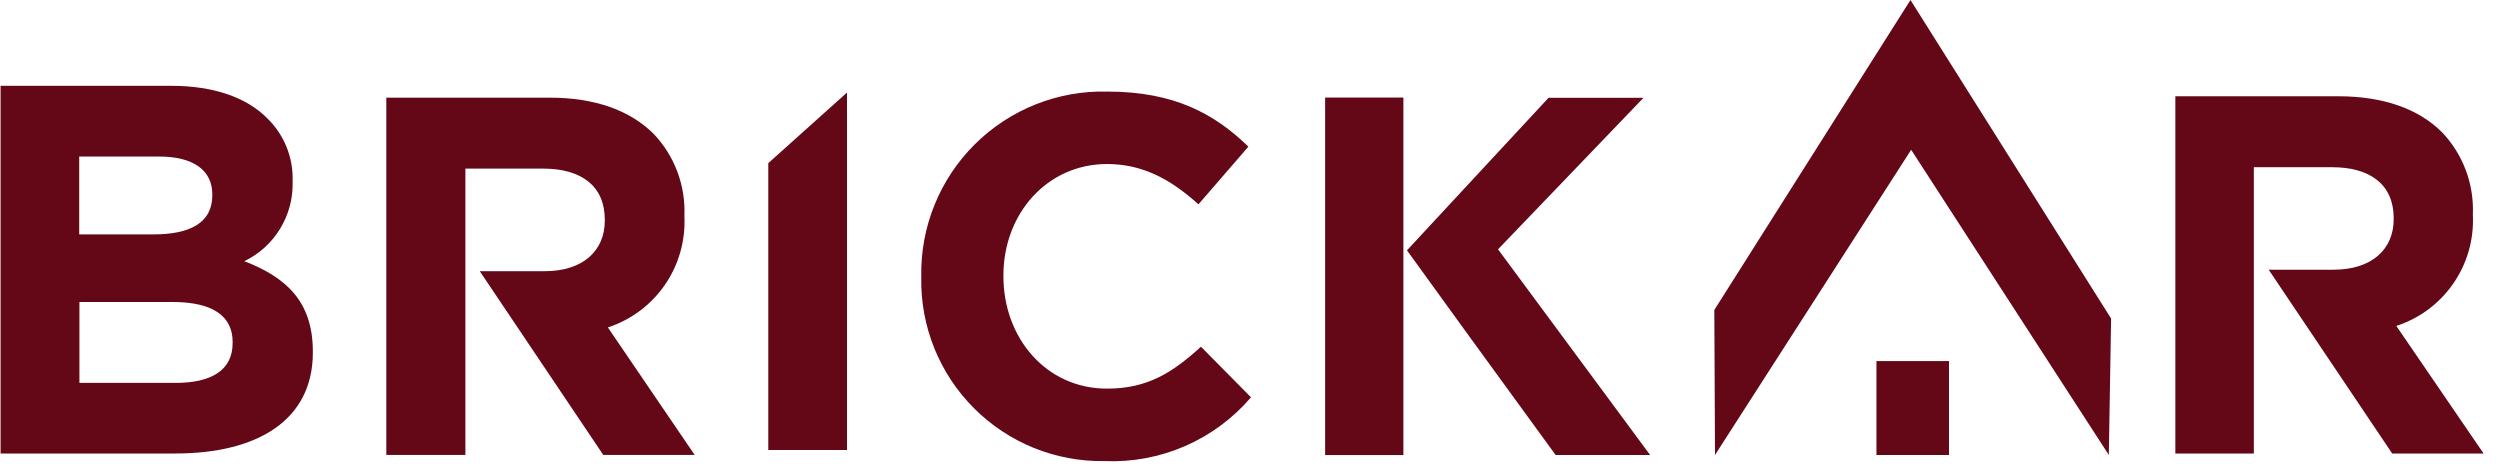 <svg xmlns="http://www.w3.org/2000/svg" width="95" height="18" viewBox="0 0 95 18" fill="none">
<path d="M0.022 3.261H6.509C8.107 3.261 9.366 3.696 10.16 4.499C10.476 4.807 10.724 5.177 10.889 5.586C11.054 5.994 11.133 6.433 11.12 6.874V6.913C11.136 7.539 10.972 8.156 10.646 8.69C10.32 9.225 9.847 9.654 9.283 9.926C10.903 10.547 11.888 11.485 11.888 13.36V13.399C11.888 15.952 9.809 17.233 6.657 17.233H0.022V3.261ZM5.849 8.906C7.208 8.906 8.068 8.472 8.068 7.425V7.386C8.068 6.47 7.347 5.949 6.049 5.949H3.01V8.906H5.849ZM6.67 14.55C8.029 14.55 8.84 14.072 8.84 13.035V12.991C8.84 12.053 8.141 11.476 6.565 11.476H3.018V14.55H6.67Z" fill="#640817"/>
<path d="M29.195 6.199V17.101H32.186V3.516L29.195 6.199Z" fill="#640817"/>
<path d="M35.008 10.544V10.501C34.991 9.569 35.163 8.644 35.514 7.781C35.864 6.918 36.386 6.135 37.047 5.479C37.708 4.823 38.496 4.308 39.361 3.964C40.227 3.621 41.154 3.456 42.085 3.48C44.647 3.48 46.179 4.348 47.438 5.573L45.541 7.765C44.49 6.815 43.422 6.233 42.068 6.233C39.779 6.233 38.13 8.134 38.13 10.461V10.501C38.13 12.828 39.74 14.768 42.068 14.768C43.618 14.768 44.568 14.148 45.636 13.175L47.538 15.098C46.854 15.898 45.997 16.531 45.032 16.951C44.067 17.371 43.019 17.566 41.968 17.521C41.048 17.536 40.135 17.365 39.283 17.02C38.431 16.674 37.657 16.16 37.008 15.509C36.358 14.858 35.846 14.083 35.503 13.23C35.159 12.377 34.991 11.463 35.008 10.544Z" fill="#640817"/>
<path d="M56.925 9.474L62.452 3.717H58.844L53.465 9.513L55.766 12.691L59.113 17.289H62.704L56.925 9.474Z" fill="#640817"/>
<path d="M53.329 3.707H50.355V17.292H53.329V3.707Z" fill="#640817"/>
<path d="M23.099 12.442C23.978 12.155 24.738 11.588 25.264 10.827C25.789 10.067 26.05 9.154 26.008 8.231V8.192C26.03 7.624 25.939 7.057 25.739 6.524C25.539 5.992 25.235 5.505 24.844 5.092C23.95 4.197 22.612 3.711 20.889 3.711H14.68V17.288H17.685V6.407H20.637C22.091 6.407 22.982 7.067 22.982 8.348V8.387C22.982 9.533 22.148 10.306 20.693 10.306H18.232L22.925 17.288H26.398L23.099 12.442Z" fill="#640817"/>
<path d="M91.06 12.385C91.939 12.1 92.701 11.534 93.226 10.773C93.752 10.013 94.013 9.101 93.969 8.178V8.139C93.992 7.57 93.901 7.002 93.701 6.469C93.501 5.936 93.197 5.448 92.805 5.034C91.915 4.14 90.578 3.658 88.85 3.658H82.663V17.234H85.646V6.354H88.615C90.07 6.354 90.96 7.014 90.96 8.291V8.33C90.96 9.476 90.126 10.249 88.672 10.249H86.21L90.904 17.234H94.377L91.06 12.385Z" fill="#640817"/>
<path d="M72.598 0L65.144 11.779L65.17 17.289L72.624 5.692L80.135 17.289L80.222 12.105L72.598 0Z" fill="#640817"/>
<path d="M74.062 13.721H71.305V17.29H74.062V13.721Z" fill="#640817"/>
</svg>